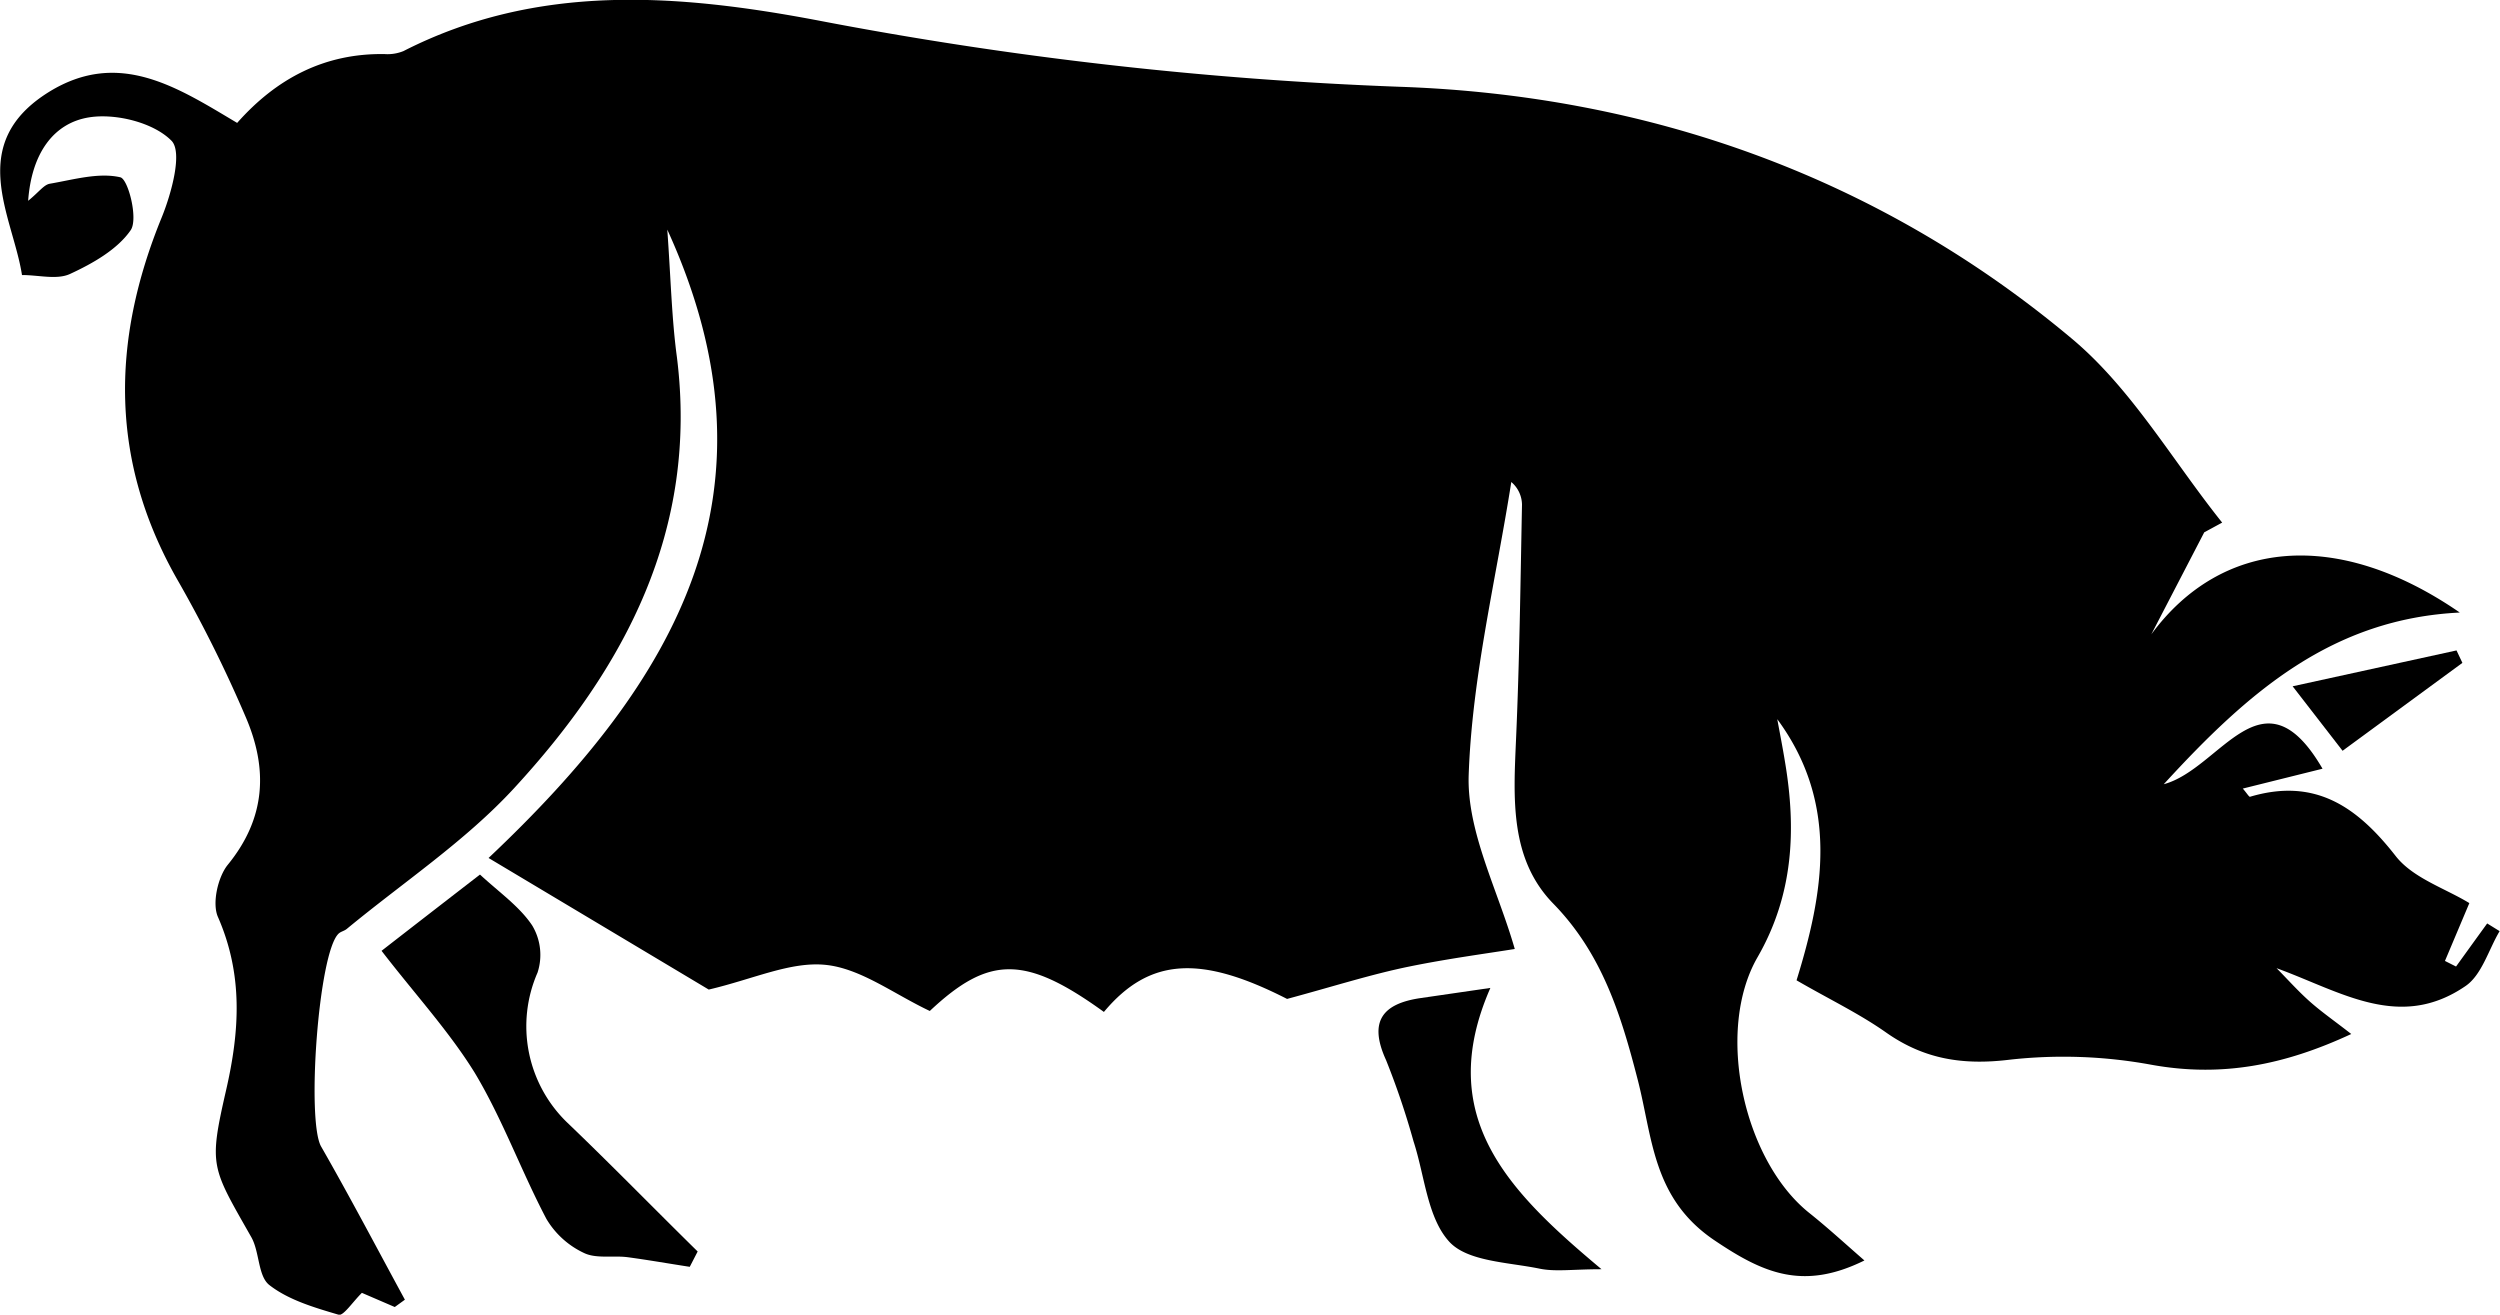 <svg xmlns="http://www.w3.org/2000/svg" viewBox="0 0 259.33 136.37"><title>12_pig</title><g data-name="Layer 2"><g data-name="Layer 1"><g data-name="12_pig"><path d="M228.65,55.22,223.16,65.8c7.21-9.8,19.2-11.08,32-2.26-13.2.65-21.87,8.15-30.71,17.81,5.93-1.6,10.25-12.3,16.47-1.61l-8.27,2.06c.42.48.65.88.75.85,6.72-2,11.09,1,15.11,6.15,1.79,2.29,5.14,3.35,7.64,4.88l-2.53,6,1.15.58Q256.4,98,258,95.79l1.29.8c-1.15,1.93-1.84,4.53-3.53,5.69-6.84,4.69-12.92.59-19.61-1.85,1.15,1.16,2.25,2.4,3.47,3.48s2.55,2,4.28,3.35c-7,3.26-13.5,4.5-20.73,3.19a50.35,50.35,0,0,0-14.75-.52c-4.79.58-8.8-.05-12.72-2.79-2.83-2-6-3.51-9.34-5.45,2.78-9,4.48-18.29-2-27.09.27,1.47.56,2.94.8,4.42,1.18,7,.89,13.79-2.85,20.28-4.41,7.66-1.45,21.09,5.38,26.53,1.92,1.53,3.73,3.2,5.71,4.92-6.41,3.17-10.55,1.28-15.54-2.08-6.48-4.36-6.42-10.7-8-16.76-1.71-6.64-3.68-13-8.74-18.18-4.53-4.65-4.12-10.93-3.86-17,.36-8.12.46-16.25.62-24.37A3.13,3.13,0,0,0,156.77,50c-1.59,10.12-4.07,20.22-4.42,30.38-.2,5.88,3,11.87,4.78,18.06-2.85.46-6.91,1-10.89,1.81s-7.94,2.08-12.73,3.37c-8.91-4.55-14.25-4.33-19,1.35-8.19-5.92-11.94-5.85-18.06-.1-3.75-1.77-7.15-4.4-10.79-4.78s-7.52,1.48-12.14,2.56L50.68,89c19.45-18.36,31-37.92,18.54-65.18.37,5.2.46,9.25,1,13.25,2.23,17.9-5.38,32.2-16.9,44.7-5.08,5.51-11.52,9.77-17.35,14.59-.25.21-.62.27-.85.49-2.1,2-3.33,19.43-1.81,22.08,3,5.24,5.81,10.59,8.69,15.89l-1.05.76-3.41-1.47c-.94.92-1.92,2.42-2.41,2.27-2.5-.74-5.19-1.52-7.19-3.08-1.2-.94-1-3.47-1.89-5-4.13-7.28-4.41-7.29-2.6-15.2,1.42-6.18,1.78-12-.85-18-.61-1.41,0-4.09,1-5.36,4-4.88,4.22-10,1.85-15.45a136,136,0,0,0-6.87-13.84C11.36,48,11.49,35.44,16.8,22.49c1-2.48,2.14-6.69,1-7.88-1.85-1.89-5.77-2.87-8.53-2.44-3.72.58-6,3.75-6.35,8.66,1.13-.92,1.63-1.66,2.24-1.77,2.45-.42,5.05-1.19,7.32-.67.82.19,1.87,4.32,1.08,5.48-1.37,2-3.94,3.46-6.28,4.54-1.36.64-3.26.12-5,.12-.94-6.09-5.91-13.59,2.81-19,7.26-4.48,13.34-.45,19.51,3.22,4.08-4.61,9.07-7.24,15.3-7.14a4.38,4.38,0,0,0,1.95-.31c13.87-7.08,28.43-5.94,43-3.18A397.55,397.55,0,0,0,145.15,9c25.81.88,49.74,9.33,69.79,26.15,6.18,5.18,10.43,12.64,15.57,19.06Z"/><path d="M39.58,98.63Q44.25,95,49.79,90.72c2,1.85,4.08,3.29,5.41,5.27a5.93,5.93,0,0,1,.56,4.9,13.89,13.89,0,0,0,3,15.48c4.61,4.41,9.08,9,13.61,13.45l-.82,1.59c-2.15-.33-4.3-.71-6.46-1-1.51-.19-3.25.18-4.52-.44a8.94,8.94,0,0,1-3.89-3.53c-2.63-5-4.55-10.35-7.43-15.15C46.6,107,43.09,103.18,39.58,98.63Z"/><path d="M154.6,102.48c-5.87,13.4,1.92,21.14,11.53,29.18-3,0-4.78.28-6.43-.06-3.25-.67-7.48-.73-9.37-2.8-2.28-2.51-2.54-6.85-3.7-10.4a81.07,81.07,0,0,0-2.85-8.43c-1.83-4-.4-5.86,3.6-6.44Z"/><path d="M243,77.88l-5.18-6.69,17-3.72.61,1.29Z"/></g></g></g></svg>